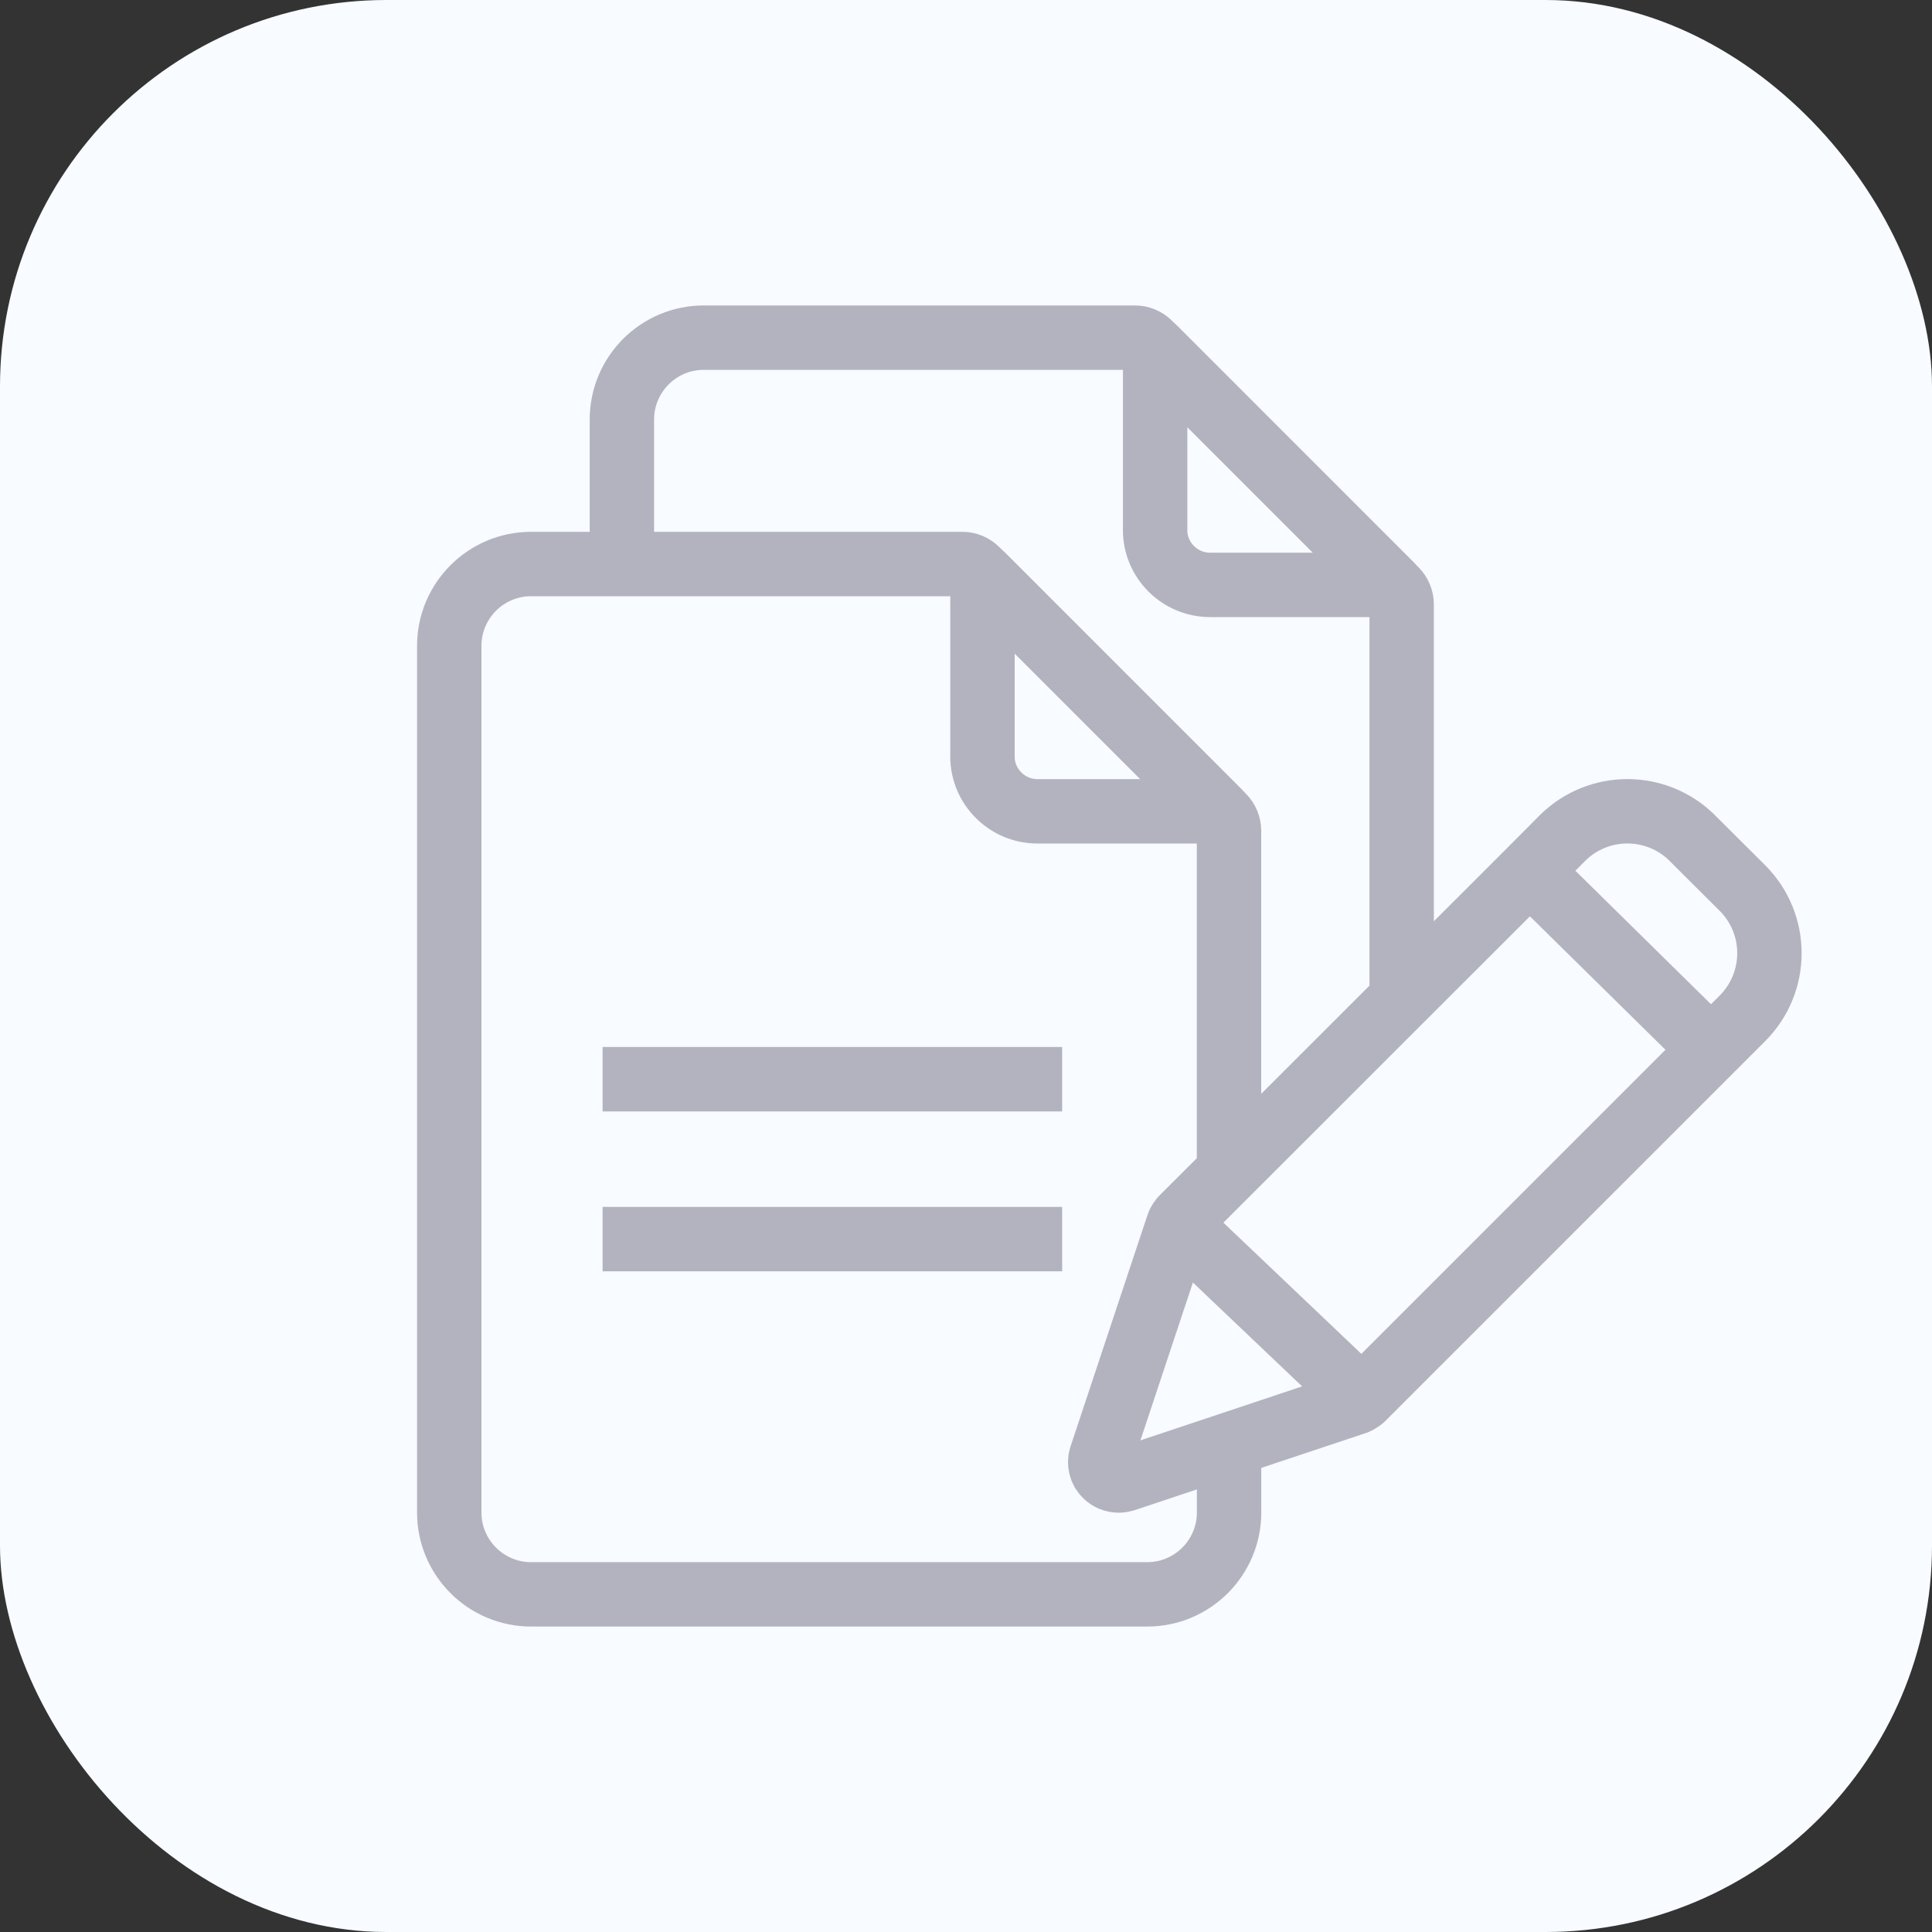 <?xml version="1.0" encoding="UTF-8"?>
<svg id="Capa_2" data-name="Capa 2" xmlns="http://www.w3.org/2000/svg" viewBox="0 0 30 30">
  <rect x="0" y="0" width="30" height="30" fill="#333333" stroke="none"/>
  <g id="content">
    <g>
      <rect y="0" width="30" height="30" rx="6" ry="6" fill="#f8fbff"/>
      <g>
        <g>
          <path d="M9.657,8.758v-2.245c0-.7,.57-1.27,1.27-1.27h6.698c.082,0,.163,.033,.221,.092l3.827,3.827c.057,.057,.092,.14,.092,.221v6.128" fill="none" stroke="#b3b3c0" stroke-linejoin="round"/>
          <path d="M17.936,8.228c0,.471,.383,.854,.854,.854h2.805l-3.658-3.659v2.805h0Z" fill="none" stroke="#b3b3c0" stroke-linejoin="round"/>
        </g>
        <g>
          <g>
            <path d="M19.085,22.43v1.057c0,.7-.57,1.27-1.27,1.27H8.246c-.7,0-1.27-.57-1.27-1.27V10.028c0-.7,.57-1.27,1.27-1.27h6.698c.082,0,.163,.033,.221,.092l3.827,3.827c.057,.057,.092,.14,.092,.221v5.292" fill="none" stroke="#b3b3c0" stroke-linejoin="round"/>
            <path d="M15.255,11.744c0,.471,.383,.854,.854,.854h2.805l-3.658-3.659v2.805h0Z" fill="none" stroke="#b3b3c0" stroke-linejoin="round"/>
          </g>
          <line x1="9.357" y1="16.758" x2="16.493" y2="16.758" fill="none" stroke="#b3b3c0" stroke-linejoin="round"/>
          <line x1="9.357" y1="19.241" x2="16.493" y2="19.241" fill="none" stroke="#b3b3c0" stroke-linejoin="round"/>
        </g>
        <g>
          <path d="M26.281,13.016c-.559-.558-1.463-.558-2.022,0l-.506,.509-5.387,5.384-.011,.012s-.003,.006-.006,.006c-.006,.009-.014,.017-.02,.026,0,.003-.003,.003-.003,.006-.006,.009-.008,.014-.014,.023-.003,.003-.003,.006-.006,.009-.003,.009-.006,.014-.009,.023,0,.003-.003,.003-.003,.006l-1.195,3.594c-.035,.102-.008,.216,.069,.292,.054,.053,.127,.083,.203,.083,.031,0,.062-.005,.091-.014l3.591-1.198s.003,0,.006-.003c.009-.003,.018-.007,.026-.012,.002,0,.004-.001,.006-.003,.008-.006,.02-.012,.029-.017,.008-.006,.017-.014,.026-.02,.003-.003,.006-.003,.006-.006,.003-.003,.009-.006,.012-.011l5.893-5.893c.558-.559,.558-1.463,0-2.022l-.775-.772Z" fill="none" stroke="#b3b3c0" stroke-linejoin="round"/>
          <line x1="23.753" y1="13.524" x2="26.569" y2="16.296" fill="none" stroke="#b3b3c0" stroke-linejoin="round"/>
          <line x1="21.146" y1="21.719" x2="18.298" y2="19.011" fill="none" stroke="#b3b3c0" stroke-linejoin="round"/>
        </g>
      </g>
    </g>
  </g>
</svg>